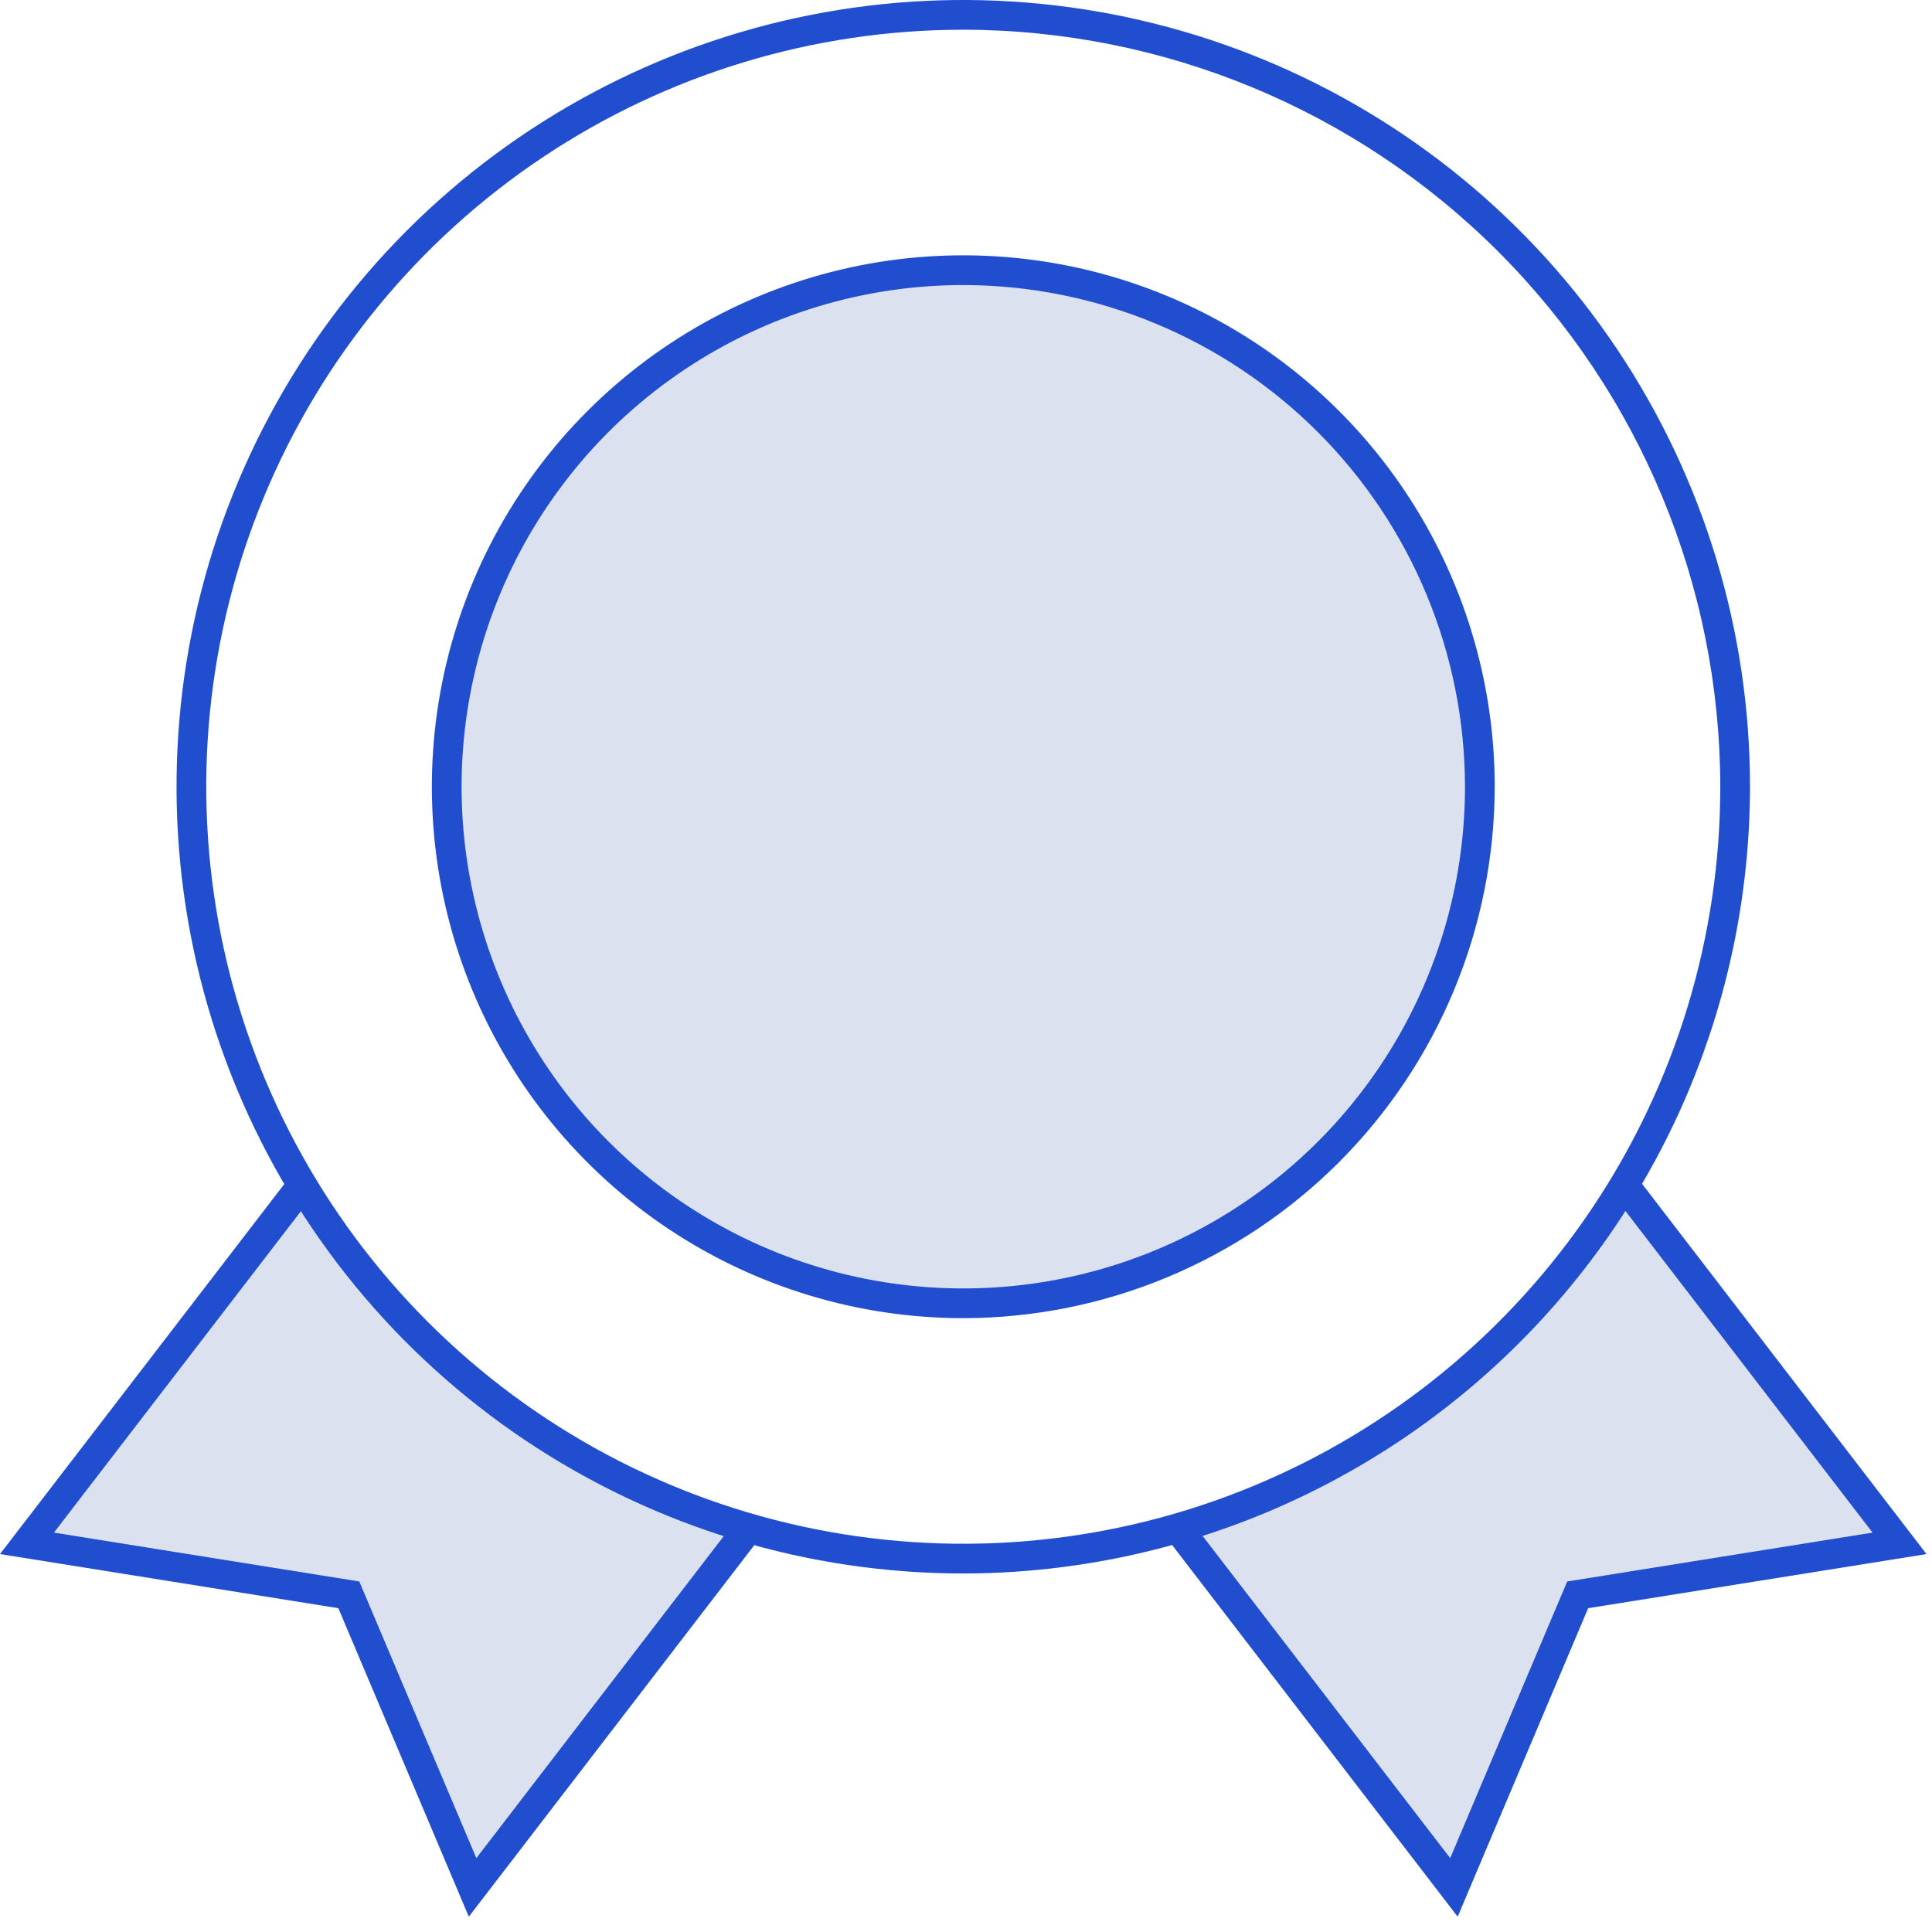<svg width="65" height="65" viewBox="0 0 65 65" fill="none" xmlns="http://www.w3.org/2000/svg">
<g clip-path="url(#clip0_20_4517)">
<path opacity="0.15" d="M54.651 39.877C51.271 45.472 45.908 49.591 39.629 51.413L48.916 63.5L53.08 53.657L63.908 51.924L54.651 39.877Z" fill="#183A9E"/>
<path opacity="0.15" d="M10.164 39.877C13.545 45.472 18.908 49.591 25.186 51.413L15.899 63.5L11.736 53.657L0.908 51.924L10.164 39.877Z" fill="#183A9E"/>
<path opacity="0.15" d="M32.407 9.09C28.97 9.09 25.61 10.109 22.752 12.019C19.894 13.929 17.667 16.643 16.352 19.819C15.036 22.995 14.692 26.489 15.363 29.86C16.034 33.231 17.689 36.328 20.119 38.758C22.55 41.189 25.646 42.844 29.018 43.514C32.389 44.185 35.883 43.841 39.059 42.525C42.234 41.21 44.949 38.983 46.858 36.125C48.768 33.267 49.787 29.907 49.787 26.469C49.787 24.187 49.338 21.927 48.464 19.818C47.591 17.71 46.311 15.794 44.697 14.18C43.083 12.566 41.167 11.286 39.058 10.413C36.95 9.539 34.69 9.09 32.407 9.09V9.09Z" fill="#183A9E"/>
<path d="M49.042 64.485L39.232 51.717L40.025 51.108L48.79 62.515L52.727 53.207L63 51.563L54.255 40.181L55.048 39.572L64.815 52.285L53.432 54.106L49.042 64.485Z" fill="#204ECF"/>
<path d="M15.773 64.485L11.383 54.106L0 52.285L9.768 39.572L10.561 40.181L1.815 51.563L12.088 53.207L16.026 62.515L24.79 51.108L25.583 51.717L15.773 64.485Z" fill="#204ECF"/>
<path d="M32.407 44.348C28.871 44.348 25.415 43.299 22.474 41.334C19.534 39.37 17.243 36.577 15.89 33.31C14.537 30.043 14.183 26.448 14.873 22.98C15.563 19.512 17.266 16.326 19.767 13.826C22.267 11.326 25.453 9.623 28.921 8.933C32.389 8.244 35.984 8.598 39.251 9.951C42.518 11.304 45.31 13.596 47.275 16.536C49.239 19.476 50.288 22.933 50.288 26.469C50.282 31.21 48.396 35.754 45.044 39.106C41.692 42.458 37.148 44.343 32.407 44.348V44.348ZM32.407 9.59C29.069 9.59 25.806 10.58 23.03 12.435C20.254 14.29 18.091 16.926 16.814 20.01C15.537 23.095 15.202 26.488 15.854 29.763C16.505 33.037 18.113 36.044 20.473 38.405C22.834 40.765 25.842 42.373 29.116 43.024C32.39 43.675 35.784 43.341 38.868 42.063C41.952 40.786 44.588 38.622 46.443 35.847C48.298 33.071 49.288 29.808 49.288 26.469C49.282 21.994 47.502 17.703 44.338 14.539C41.173 11.375 36.883 9.595 32.407 9.59V9.59Z" fill="#204ECF"/>
<path d="M32.407 52.938C27.172 52.938 22.055 51.385 17.702 48.477C13.35 45.568 9.957 41.434 7.954 36.597C5.951 31.761 5.427 26.439 6.448 21.304C7.47 16.17 9.991 11.454 13.693 7.752C17.394 4.05 22.111 1.53 27.245 0.508C32.38 -0.513 37.702 0.012 42.538 2.015C47.375 4.018 51.508 7.411 54.417 11.764C57.325 16.117 58.877 21.234 58.877 26.469C58.869 33.487 56.078 40.215 51.115 45.177C46.153 50.139 39.425 52.93 32.407 52.938V52.938ZM32.407 1C27.37 1 22.446 2.494 18.258 5.293C14.07 8.092 10.805 12.069 8.878 16.723C6.95 21.377 6.446 26.498 7.429 31.438C8.412 36.379 10.838 40.917 14.399 44.479C17.961 48.04 22.5 50.466 27.44 51.449C32.38 52.431 37.501 51.927 42.155 49.999C46.809 48.072 50.787 44.807 53.585 40.619C56.384 36.431 57.877 31.506 57.877 26.469C57.87 19.717 55.184 13.243 50.409 8.468C45.634 3.693 39.16 1.007 32.407 1V1Z" fill="#204ECF"/>
</g>
<defs>
<clipPath id="clip0_20_4517">
<rect width="64.815" height="64.485" fill="white"/>
</clipPath>
</defs>
</svg>
